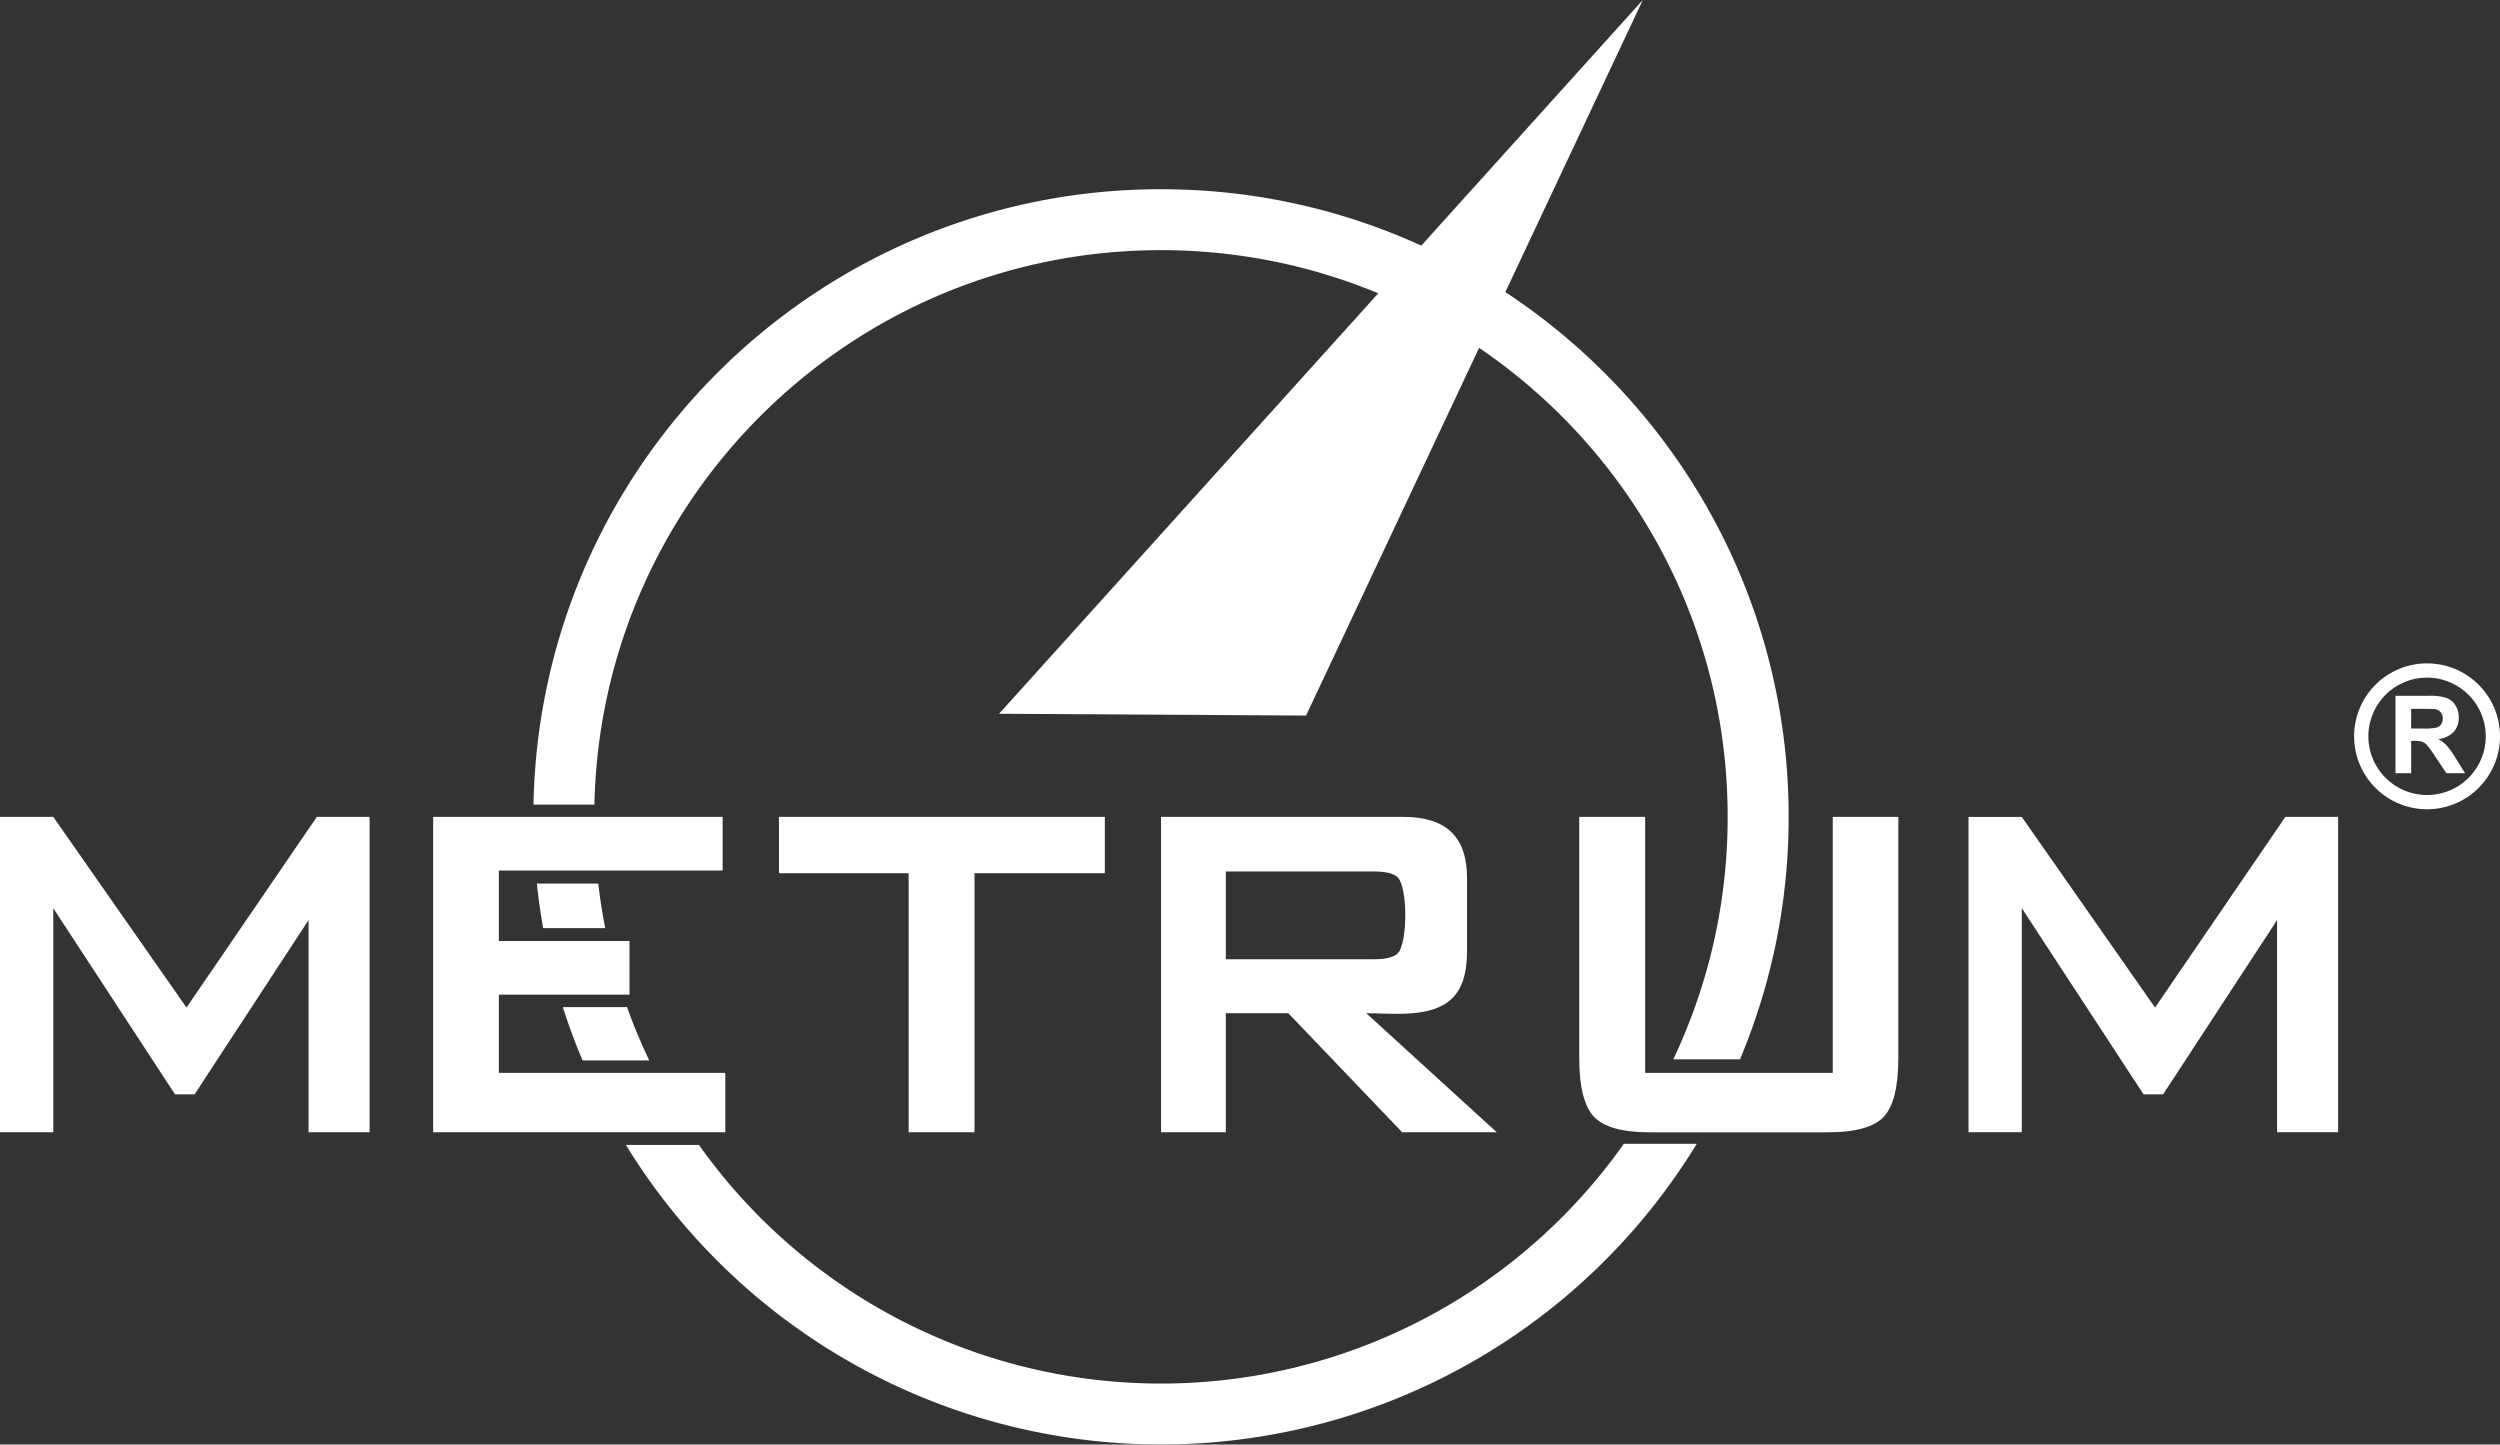 <svg id="Camada_1" data-name="Camada 1"  xmlns="http://www.w3.org/2000/svg" viewBox="0 0 1079.35 623.65"><rect x="0" y="0" width="1079.35" height="623.65" fill="#333333" stroke="none"/><defs><style>.cls-1{fill:#fff;fill-rule:evenodd;}</style></defs><path class="cls-1" d="M1047.86,286.41a31.49,31.49,0,1,1-31.49,31.49,31.49,31.49,0,0,1,31.49-31.49Zm0,6.15a25.34,25.34,0,1,0,25.34,25.34A25.35,25.35,0,0,0,1047.86,292.56Z"/><path class="cls-1" d="M1034.23,333.82V300.4h14.2a24.24,24.24,0,0,1,7.78.91,7.67,7.67,0,0,1,3.89,3.19,9.66,9.66,0,0,1,1.45,5.27,9,9,0,0,1-2.2,6.22,10.65,10.65,0,0,1-6.62,3.08,15.49,15.49,0,0,1,3.62,2.81,37.33,37.33,0,0,1,3.84,5.42l4.08,6.52h-8.07l-4.88-7.28a47,47,0,0,0-3.55-4.91,5.4,5.4,0,0,0-2-1.39,11.19,11.19,0,0,0-3.4-.37H1041v13.95Zm6.75-19.29h5a26.3,26.3,0,0,0,6.07-.4,3.65,3.65,0,0,0,1.89-1.42,4.38,4.38,0,0,0,.69-2.5,4.08,4.08,0,0,0-.9-2.73,4.18,4.18,0,0,0-2.55-1.31c-.54-.07-2.18-.11-4.92-.11H1041Z"/><path class="cls-1" d="M568,352.68h37.77c18,0,27.6,8,27.6,26.38v32q0,13.79-6.51,20.05c-8.93,8.61-25.53,6.33-37,6.33l56.35,51.4H605.37L568,449.76V414.14h25.19c4.93,0,8.28-.79,10.09-2.37,4.59-4,4.59-29.15,0-33.15q-2.72-2.37-10.09-2.38H568ZM501.27,488.84V352.68H568v23.56H529.23v37.9H568v35.62l-11.8-12.32H529.23v51.4Z"/><path class="cls-1" d="M187,488.84V352.68H312v23.17H215.38v30.42h56.39v23.17H215.38V463.2h97.76v25.64Z"/><path class="cls-1" d="M420.73,377V488.84H392.3V377h-56V352.68H477V377Z"/><path class="cls-1" d="M710.28,352.68V463.2h81V352.68h28.31v104c0,12.44-2.09,20.93-6.23,25.41s-12.19,6.77-24.06,6.77H712.13q-17.68,0-24-6.77t-6.31-25.41v-104Z"/><path class="cls-1" d="M872.89,392.11l52.57,80.37h8.43l49.22-75.25v91.6h26.34V352.68H986.69L930.42,435l-57.53-82.3h-23V488.83h23Z"/><path class="cls-1" d="M23,392.11l52.57,80.37H84l49.22-75.25v91.61h26.34V352.68H136.79L80.52,435,23,352.68H0V488.84H23Z"/><polygon class="cls-1" points="431.33 308.16 709.26 0 563.87 308.94 431.33 308.16"/><path class="cls-1" d="M501.23,81.7c149.63,0,271,121.35,271,271a270.06,270.06,0,0,1-21,104.66H722.42A243.56,243.56,0,0,0,745.9,352.68C745.9,217.57,636.34,108,501.23,108c-133.33,0-241.78,106.72-244.6,239.38h-26.3c2.81-147.19,123-265.69,270.9-265.69ZM732.56,493.83a271,271,0,0,1-462.33.48h31.53a244.64,244.64,0,0,0,399.32-.48Zm-481.09-36H280.3a243.9,243.9,0,0,1-9.58-23H243q3.75,11.76,8.52,23Zm-16.95-57.13h26.79c-1.25-6.32-2.28-12.72-3-19.21H231.79Q232.81,391.2,234.52,400.69Z"/></svg>

